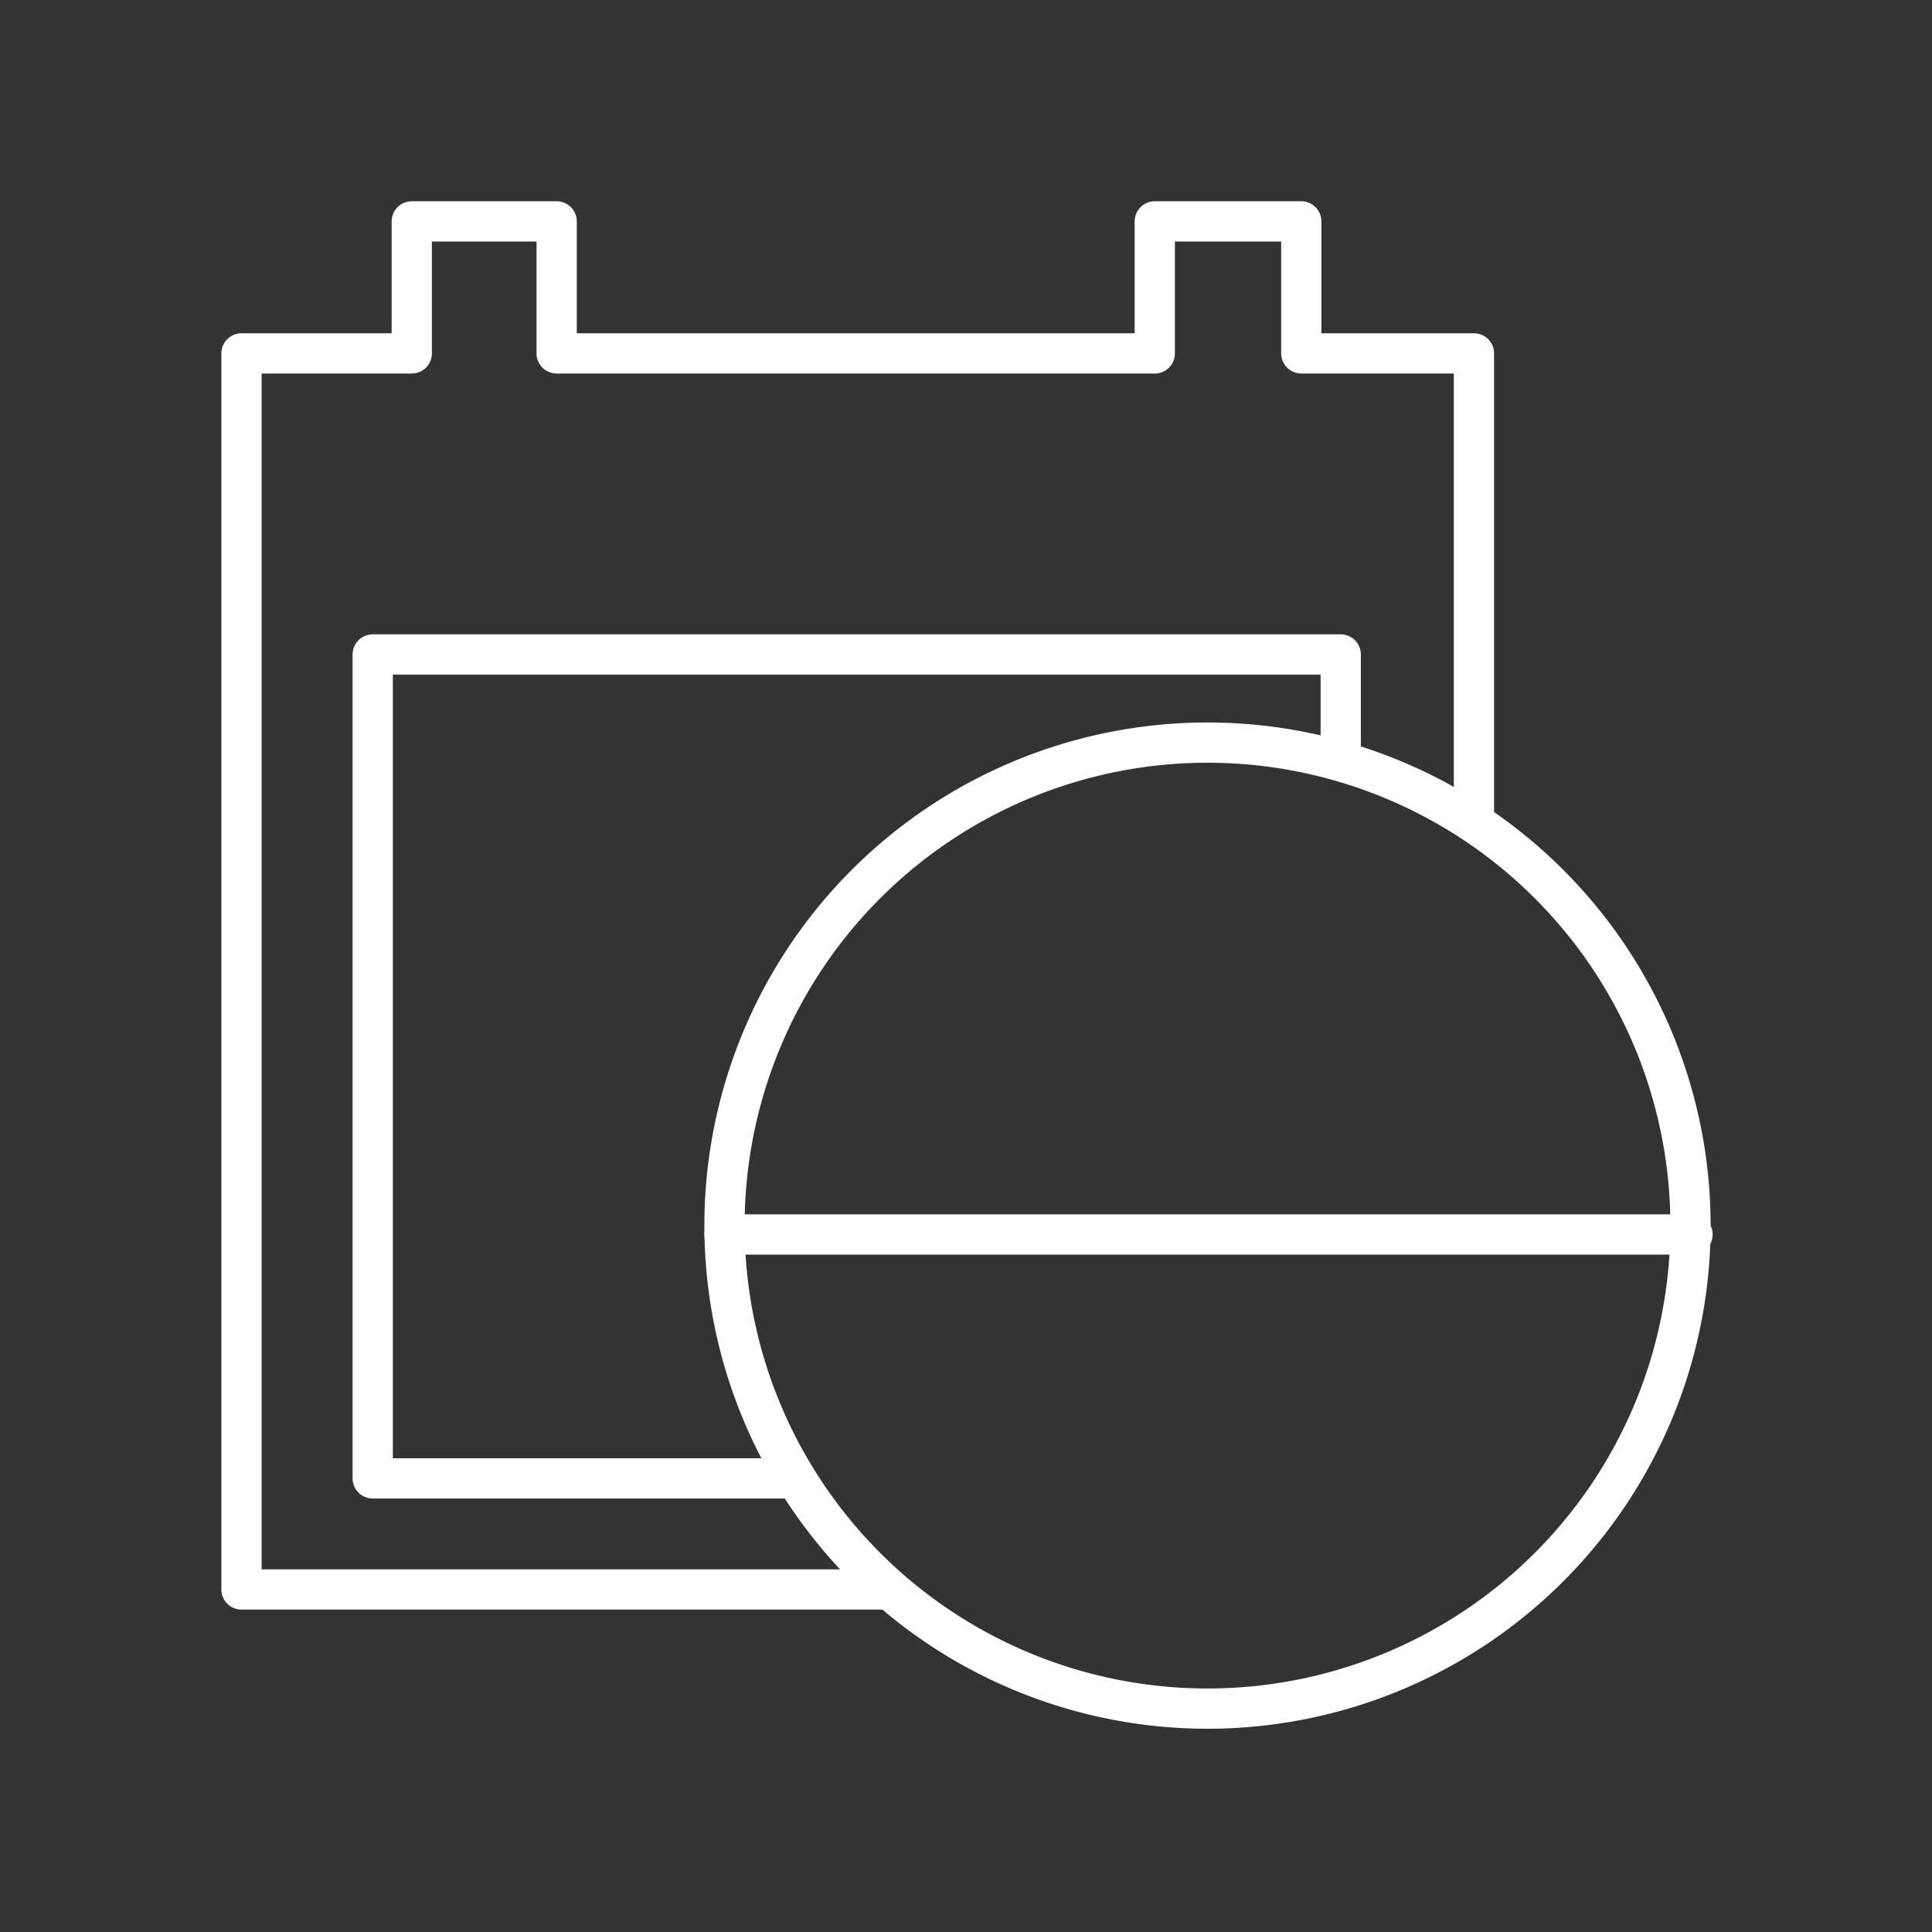 <svg id="Layer_2" data-name="Layer 2" viewBox="0 0 48 48" xmlns="http://www.w3.org/2000/svg">
 <rect x="0" y="0" width="48" height="48" fill="#333333" stroke="none"/>
 <defs>
  <style>.cls-1{fill:none;stroke:#fff;stroke-linecap:round;stroke-linejoin:round;}</style>
 </defs>
 <path class="cls-1" d="m30 18.45a12 12 0 1 0 12 12 12 12 0 0 0-12-12z"/>
 <path class="cls-1" d="M36.62,20.42V8.78H32.33V5.5H28.69V8.78H13.83V5.5h-3.6V8.78H6V39.49H22.07"/>
 <path class="cls-1" d="M19.75,36.73H9.26V16.26H33.31V18.9"/>
 <line class="cls-1" x1="18" x2="42.05" y1="30.67" y2="30.67"/>
</svg>
